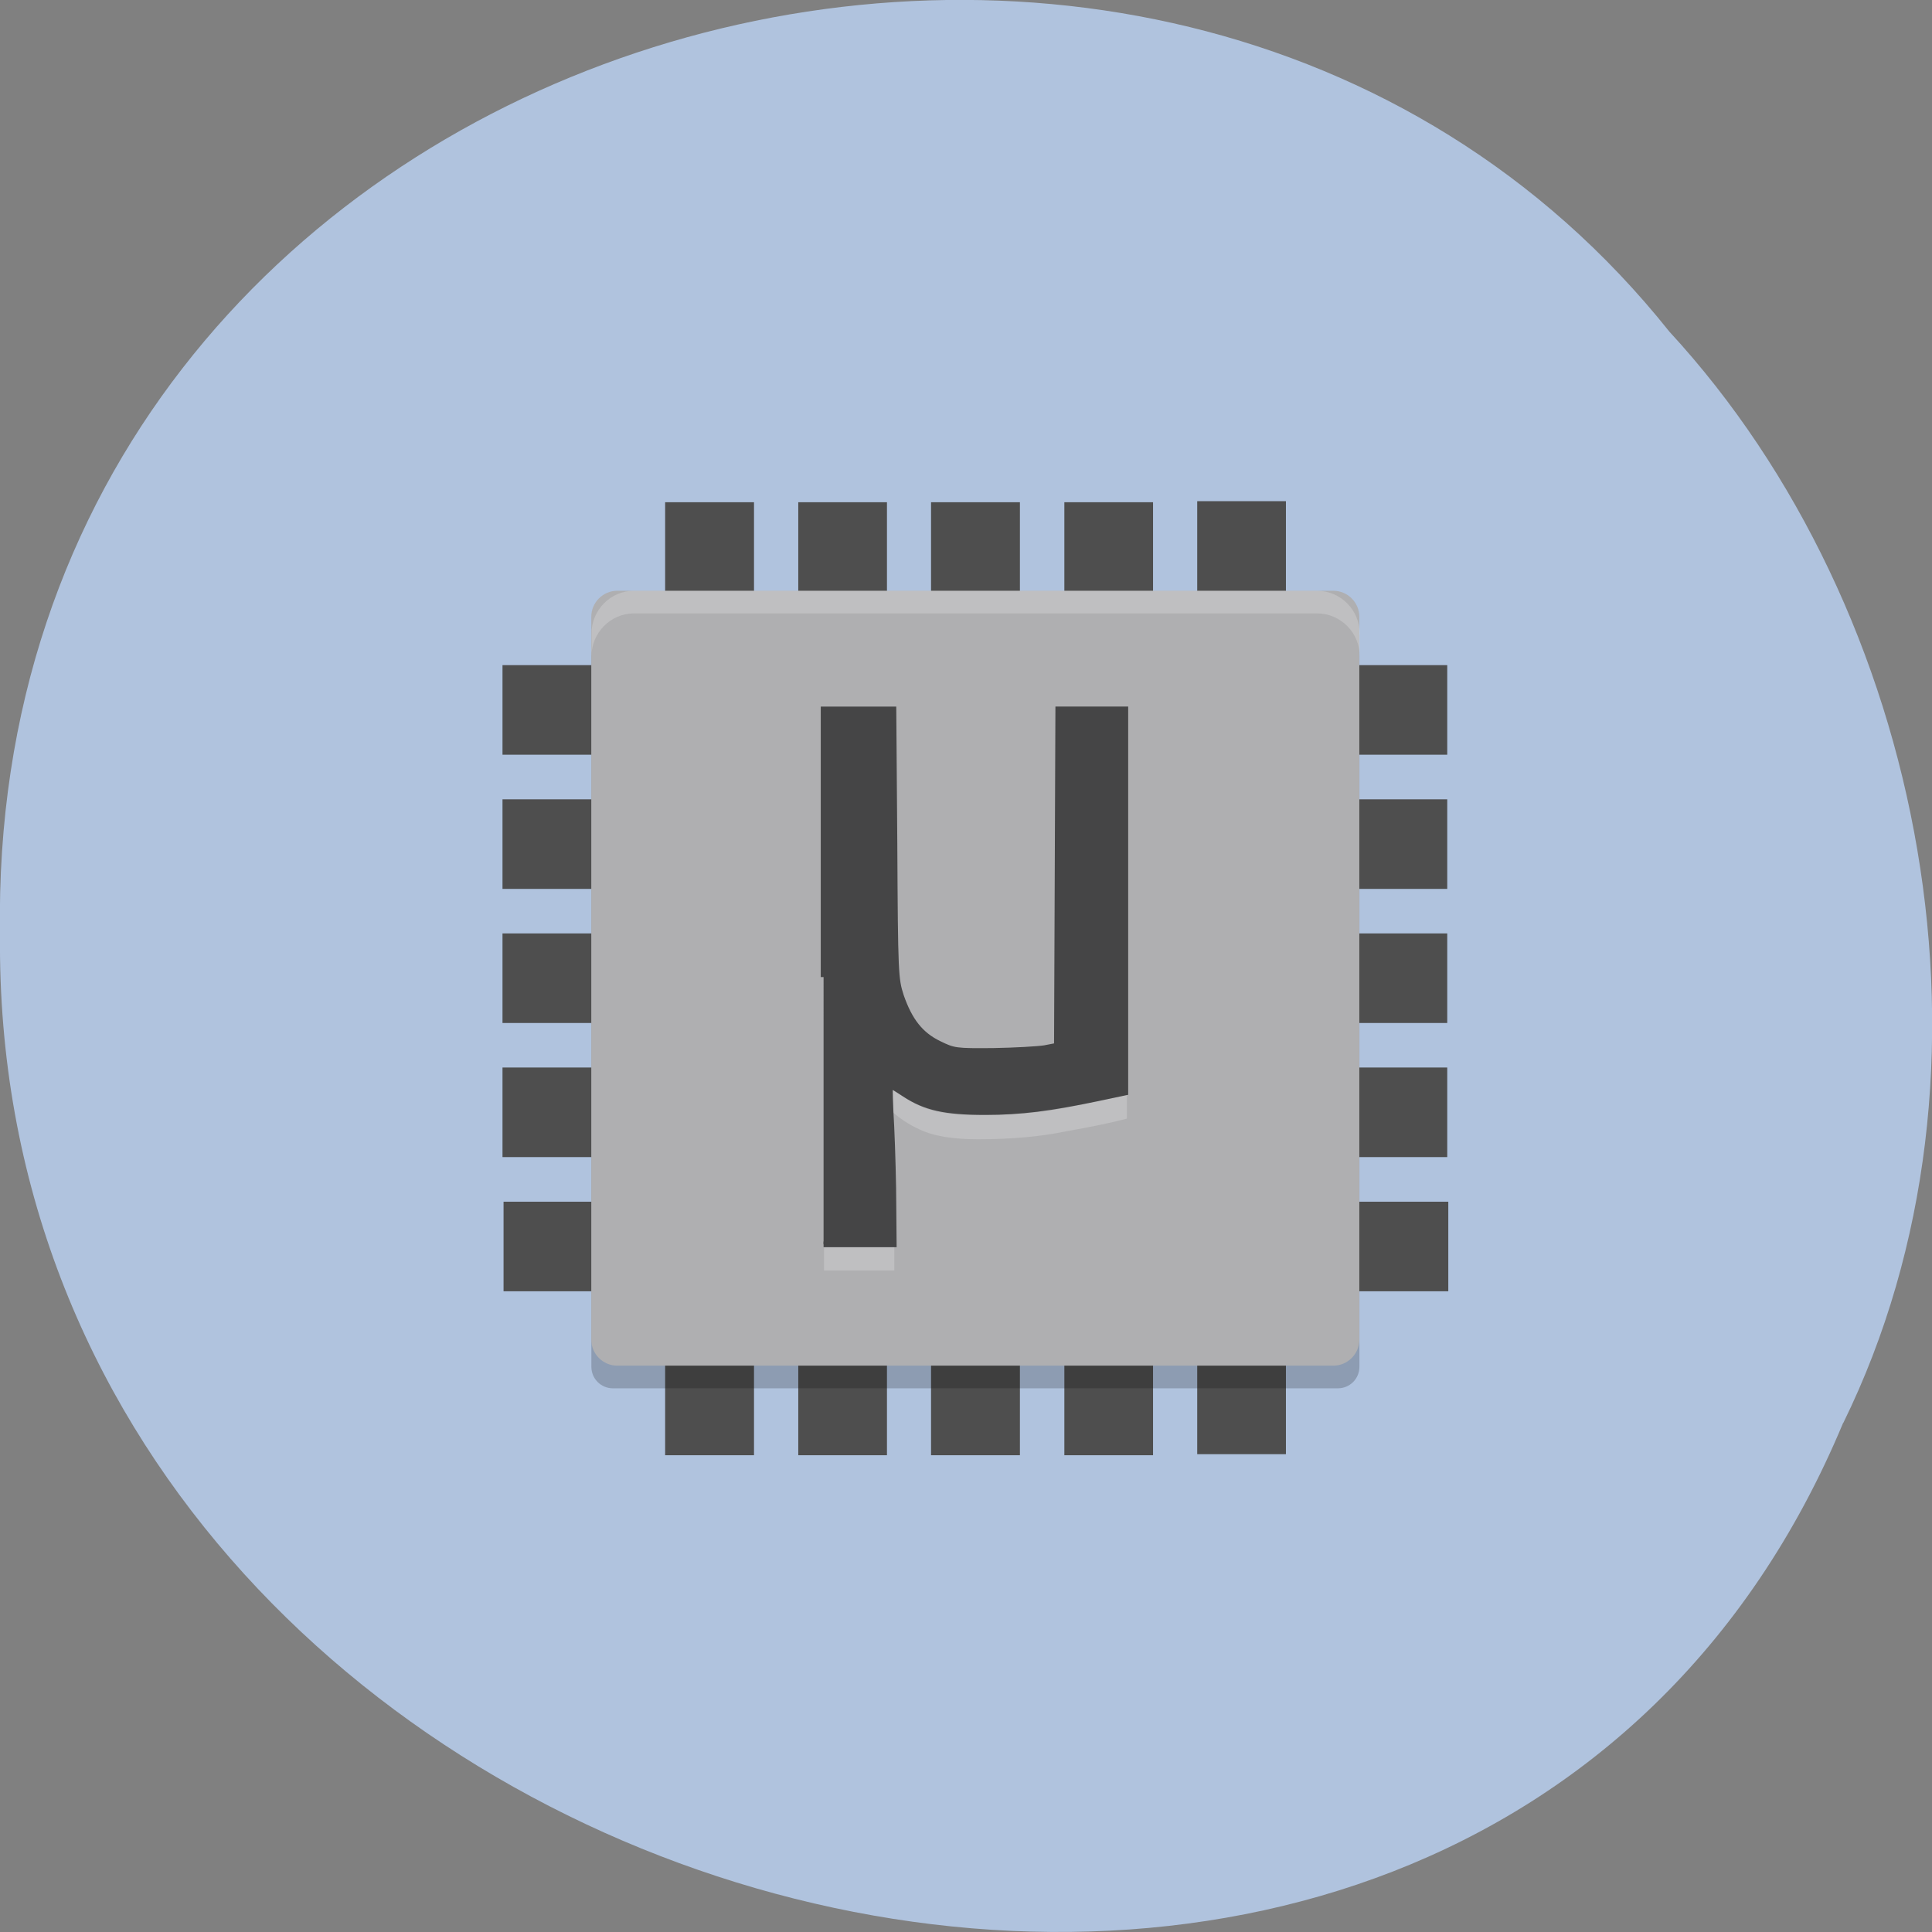 <svg xmlns="http://www.w3.org/2000/svg" viewBox="0 0 22 22"><rect x="0" y="0" width="22" height="22" fill="#808080" stroke="none"/><path d="m 20.988 16.203 c -4.332 10.391 -21.1 5.758 -20.988 -5.563 c -0.168 -10.293 13.164 -14.195 19.01 -6.863 c 2.922 3.168 3.945 8.422 1.98 12.426" fill="#b0c3de" fill-opacity="0.996"/><g fill="#4e4e4e"><path d="m 13.633 5.707 h 1.01 v 10.852 h -1.01"/><path d="m 10.602 5.719 h 1.012 v 10.852 h -1.012"/><path d="m 12.12 5.719 h 1.01 v 10.852 h -1.01"/><path d="m 9.09 5.719 h 1.01 v 10.852 h -1.01"/><path d="m 7.574 5.719 h 1.012 v 10.852 h -1.012"/><path d="m 16.492 13.684 v 1.02 h -10.758 v -1.02"/><path d="m 16.48 10.629 v 1.02 h -10.758 v -1.02"/><path d="m 16.48 12.156 v 1.02 h -10.758 v -1.02"/><path d="m 16.48 9.102 v 1.02 h -10.758 v -1.02"/><path d="m 16.48 7.574 v 1.02 h -10.758 v -1.02"/></g><path d="m 15.48 15.563 v -8.332 c 0 -0.137 -0.109 -0.246 -0.246 -0.246 h -8.254 c -0.137 0 -0.246 0.109 -0.246 0.246 v 8.332 c 0 0.137 0.109 0.246 0.246 0.246 h 8.254 c 0.137 0 0.246 -0.109 0.246 -0.246" fill-opacity="0.2"/><path d="m 7.03 6.727 h 8.152 c 0.164 0 0.297 0.133 0.297 0.297 v 8.23 c 0 0.164 -0.133 0.297 -0.297 0.297 h -8.152 c -0.164 0 -0.297 -0.133 -0.297 -0.297 v -8.23 c 0 -0.164 0.133 -0.297 0.297 -0.297" fill="#afafb1"/><g fill="#fff" fill-opacity="0.2"><path d="m 7.219 6.727 c -0.266 0 -0.484 0.219 -0.484 0.492 v 0.258 c 0 -0.273 0.219 -0.492 0.484 -0.492 h 7.777 c 0.27 0 0.488 0.219 0.488 0.492 v -0.258 c 0 -0.273 -0.219 -0.492 -0.488 -0.492"/><path d="m 10.145 12.379 c 0.012 0.094 0.012 0.191 0.02 0.285 c 0.102 0.09 0.223 0.164 0.355 0.219 c 0.148 0.059 0.355 0.09 0.617 0.09 c 0.383 0 0.719 -0.031 1 -0.09 c 0.289 -0.051 0.52 -0.098 0.695 -0.145 v -0.273 c -0.176 0.047 -0.406 0.094 -0.695 0.148 c -0.281 0.059 -0.617 0.086 -1 0.086 c -0.262 0 -0.469 -0.027 -0.617 -0.086 c -0.141 -0.059 -0.266 -0.137 -0.375 -0.234 m -0.762 1.816 v 0.273 h 0.801 v -0.273"/></g><path d="m 21.745 31.87 v -17.927 h 4.737 l 0.07 9.02 c 0.046 8.699 0.07 9.04 0.441 10.172 c 0.58 1.657 1.324 2.601 2.577 3.199 c 0.998 0.483 1.115 0.506 3.692 0.483 c 1.463 -0.023 3.02 -0.115 3.46 -0.184 l 0.836 -0.161 l 0.046 -11.254 l 0.046 -11.277 h 4.551 v 25.66 l -1.881 0.391 c -3.204 0.667 -5.224 0.921 -7.616 0.921 c -2.74 0 -4.063 -0.299 -5.457 -1.197 c -0.534 -0.345 -0.975 -0.621 -0.998 -0.575 c -0.023 0.023 0 1.266 0.093 2.762 c 0.07 1.496 0.139 3.889 0.139 5.293 l 0.023 2.577 h -4.76" transform="matrix(0.168 0 0 0.17 5.725 5.708)" fill="#454546" stroke="#454546" stroke-width="0.382"/></svg>